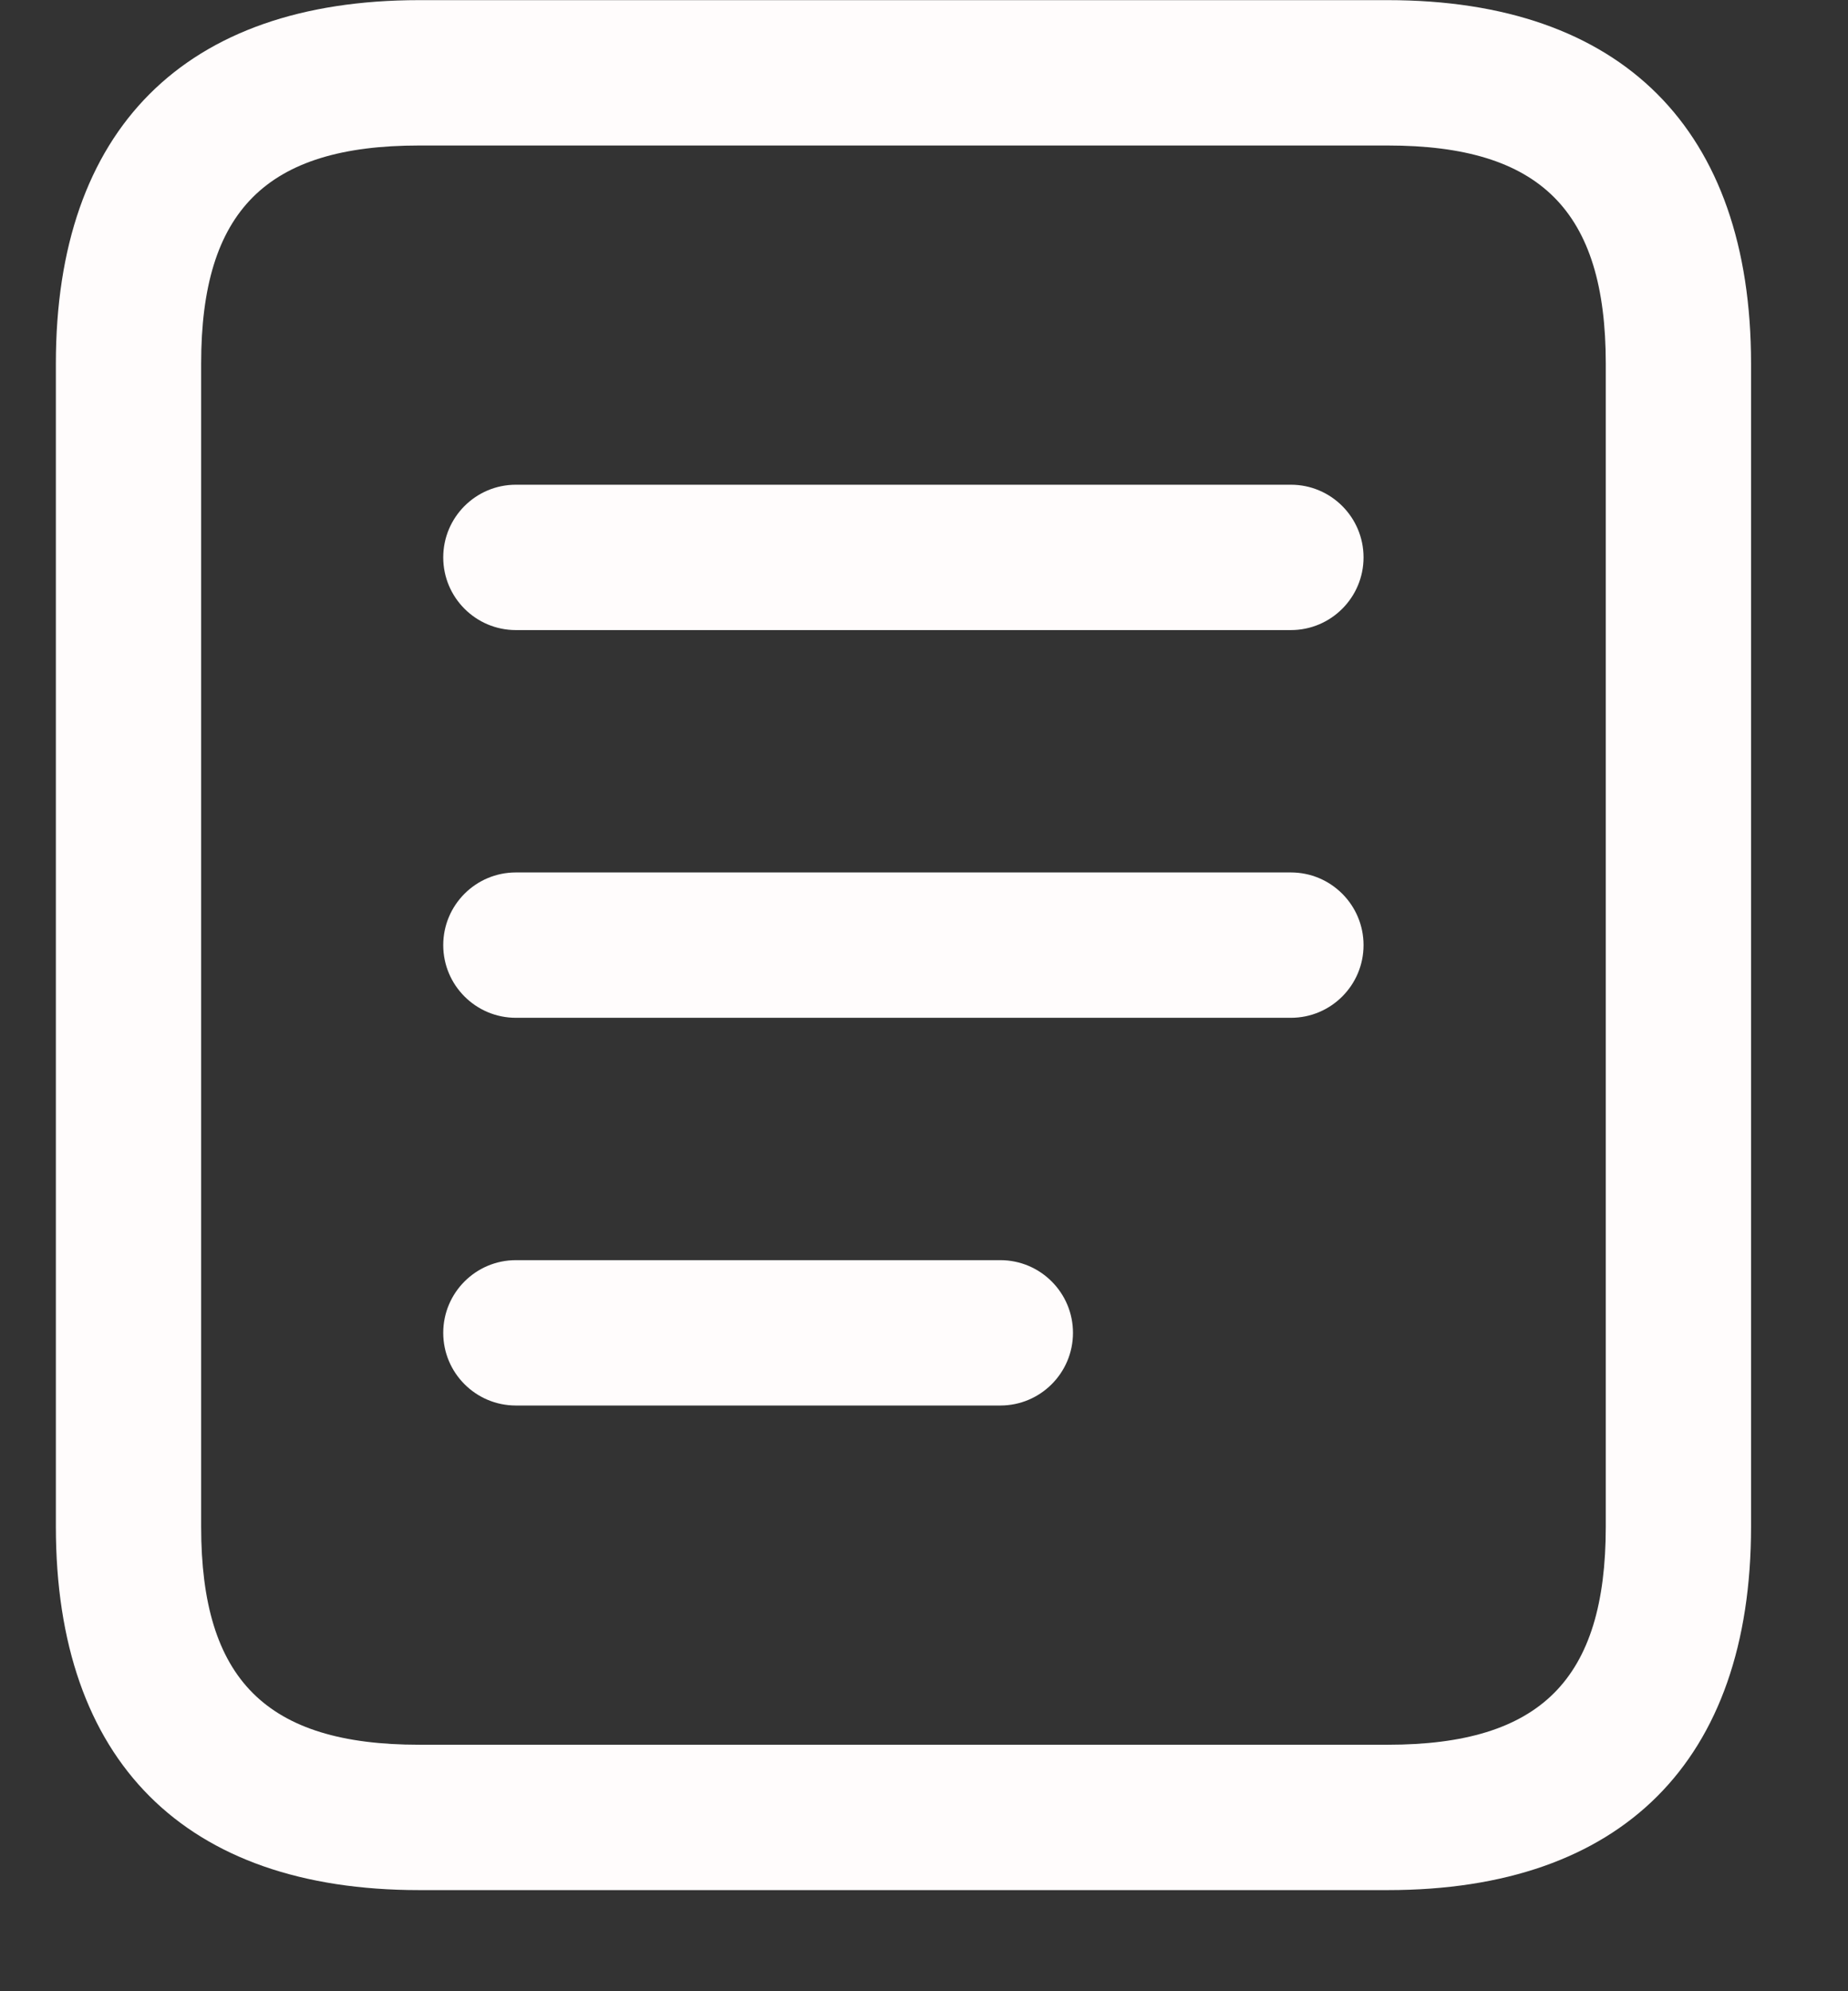 <svg width="13" height="14" viewBox="0 0 13 14" fill="none" xmlns="http://www.w3.org/2000/svg">
<rect x="0" y="0" width="13" height="14" fill="#333333" stroke="none"/>
<path d="M9.763 13.289H2.948C1.3 13.289 0.393 12.382 0.393 10.734V2.556C0.393 0.909 1.3 0.001 2.948 0.001H9.763C11.41 0.001 12.318 0.909 12.318 2.556V10.734C12.318 12.382 11.41 13.289 9.763 13.289ZM2.948 1.023C1.873 1.023 1.415 1.482 1.415 2.556V10.734C1.415 11.809 1.873 12.267 2.948 12.267H9.763C10.837 12.267 11.296 11.809 11.296 10.734V2.556C11.296 1.482 10.837 1.023 9.763 1.023H2.948ZM9.592 6.645C9.592 6.363 9.363 6.134 9.081 6.134H3.629C3.347 6.134 3.118 6.363 3.118 6.645C3.118 6.927 3.347 7.156 3.629 7.156H9.081C9.363 7.156 9.592 6.927 9.592 6.645ZM7.548 9.371C7.548 9.089 7.319 8.86 7.037 8.86H3.629C3.347 8.86 3.118 9.089 3.118 9.371C3.118 9.653 3.347 9.882 3.629 9.882H7.037C7.319 9.882 7.548 9.653 7.548 9.371ZM9.592 3.919C9.592 3.637 9.363 3.408 9.081 3.408H3.629C3.347 3.408 3.118 3.637 3.118 3.919C3.118 4.201 3.347 4.43 3.629 4.43H9.081C9.363 4.43 9.592 4.201 9.592 3.919Z" fill="#FFFCFC"/>
</svg>
